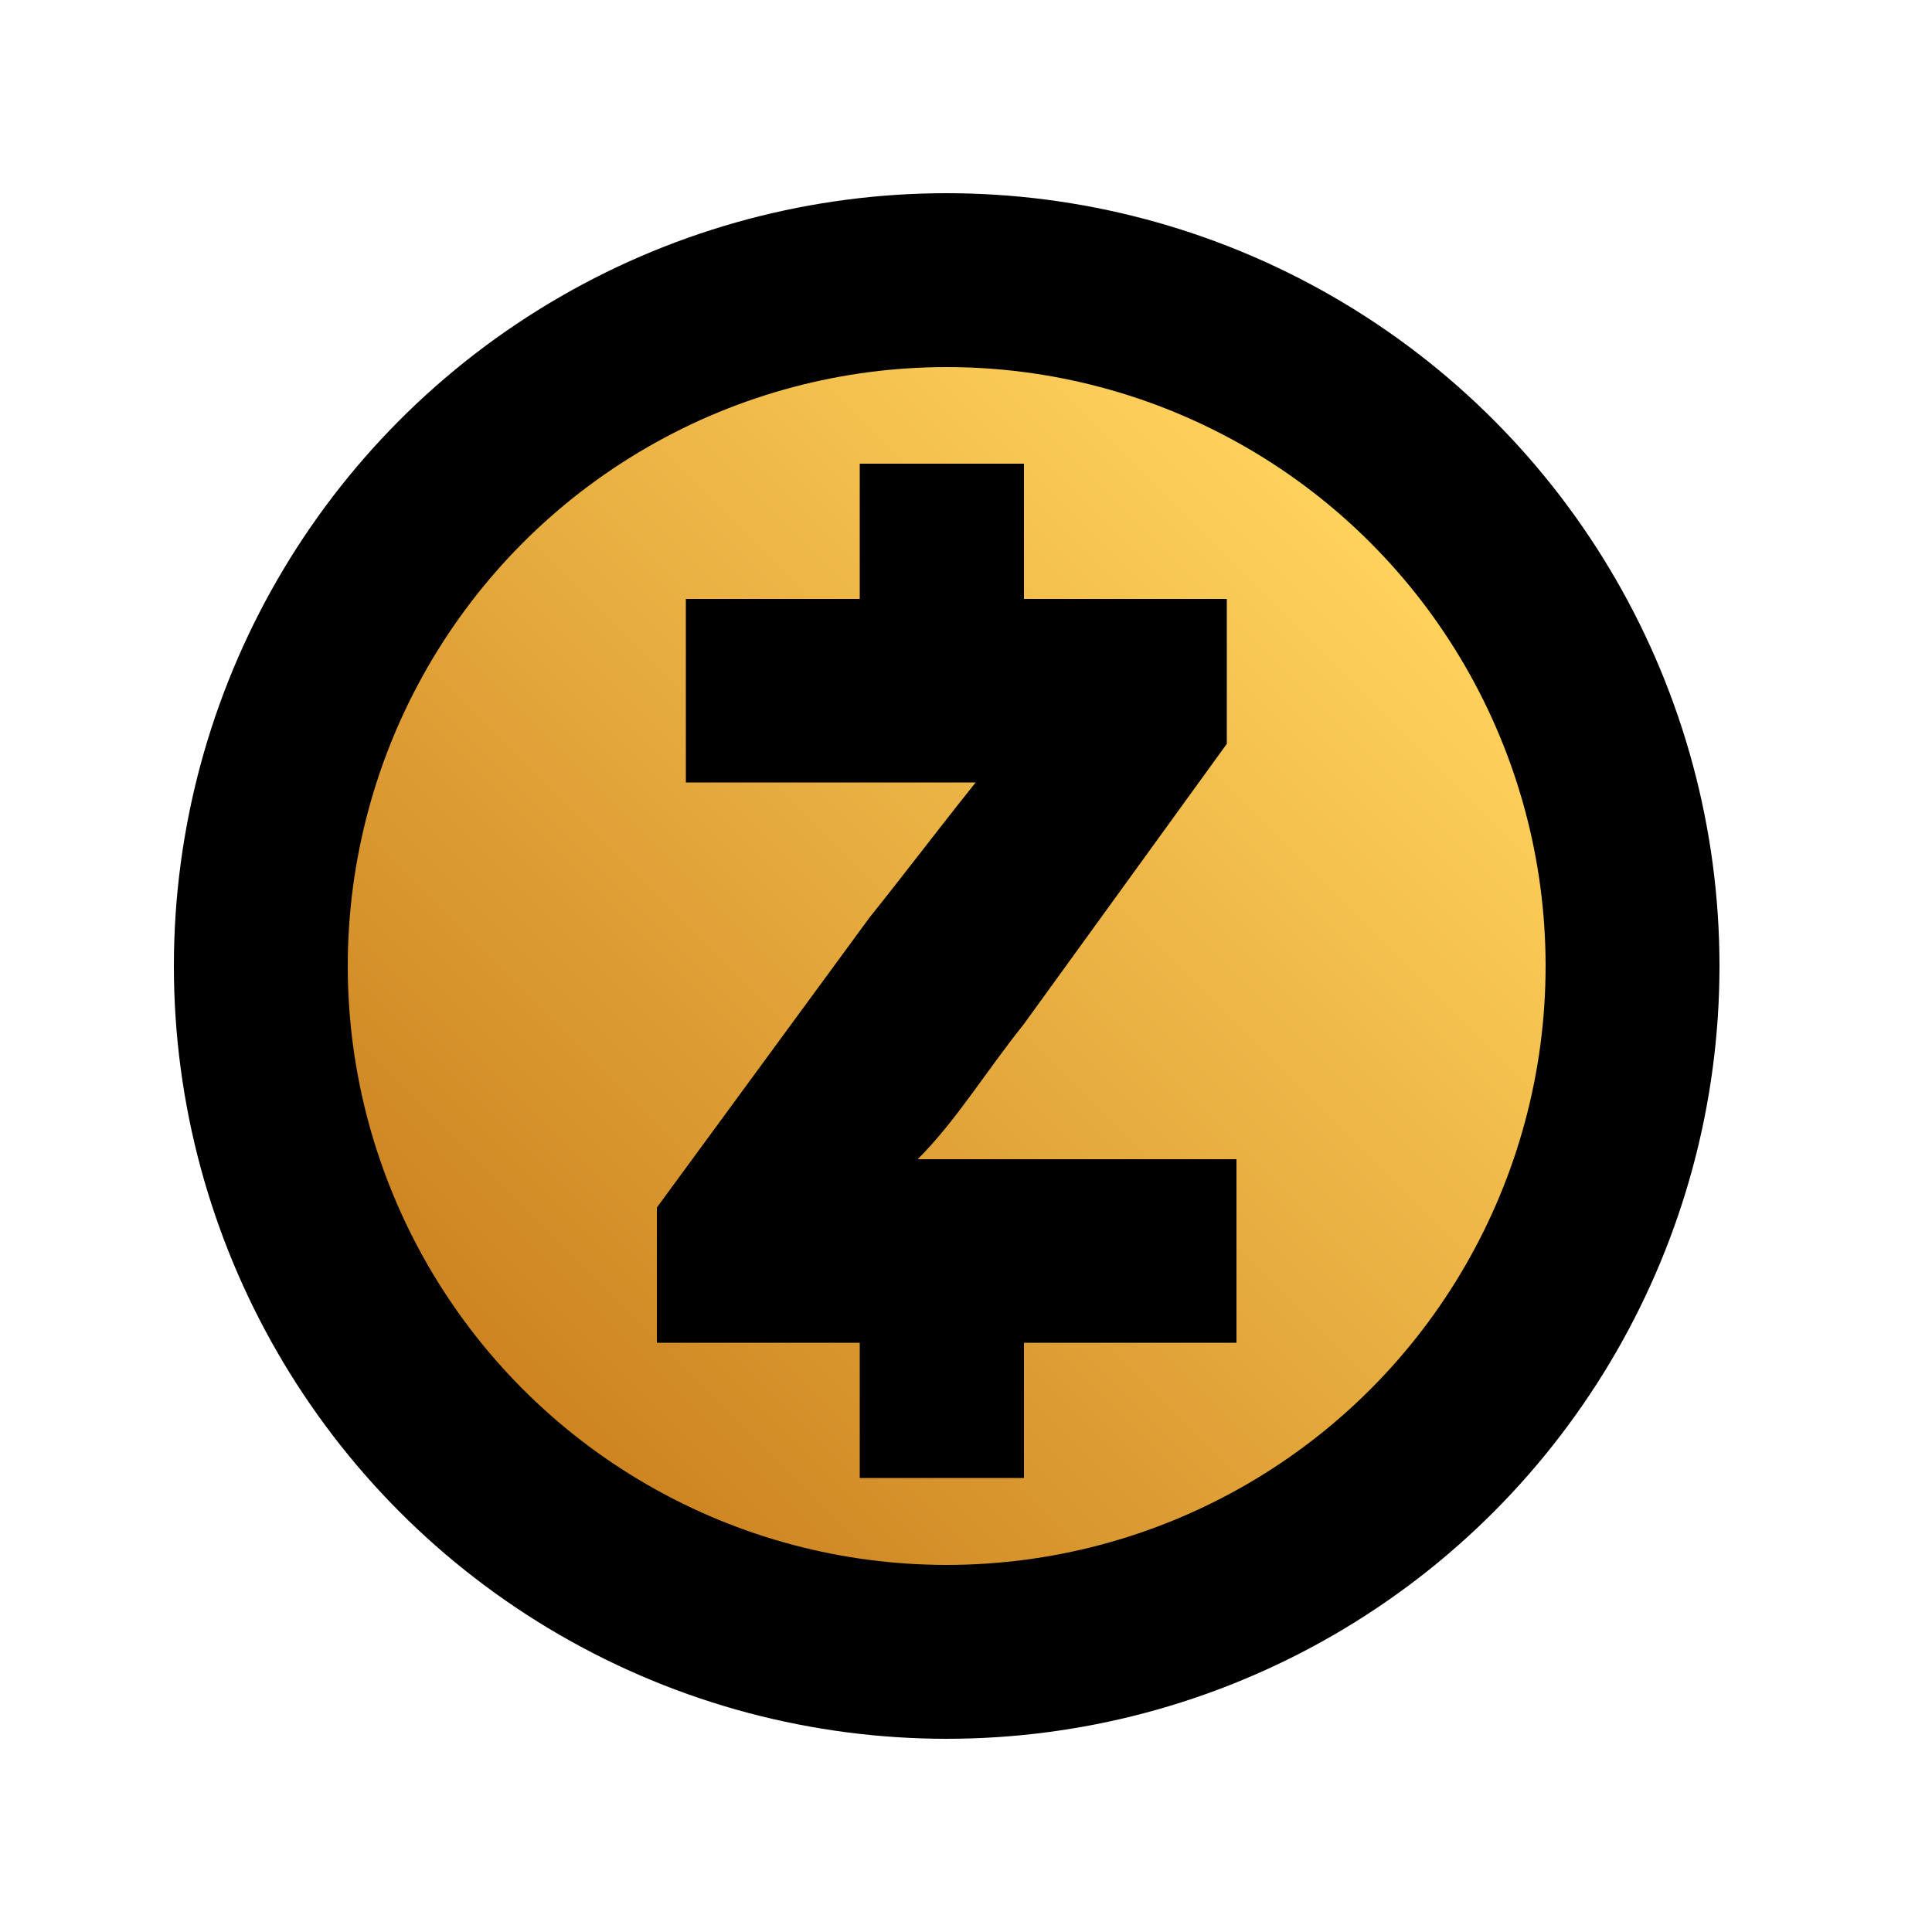 <?xml version="1.0" encoding="utf-8"?>
<!-- Generator: Adobe Illustrator 21.0.0, SVG Export Plug-In . SVG Version: 6.00 Build 0)  -->
<svg version="1.1" id="图层_1" xmlns="http://www.w3.org/2000/svg" xmlns:xlink="http://www.w3.org/1999/xlink" x="0px" y="0px"
	 viewBox="0 0 20 20" style="enable-background:new 0 0 20 20;" xml:space="preserve">
<style type="text/css">
	.st0{fill:url(#_路径_2_1_);}
</style>
<title>图标</title>
<circle id="_路径_" cx="9.8" cy="10" r="8"/>
<linearGradient id="_路径_2_1_" gradientUnits="userSpaceOnUse" x1="14.217" y1="-546.394" x2="5.413" y2="-537.591" gradientTransform="matrix(1 0 0 1 0 552.03)">
	<stop  offset="0" style="stop-color:#FFD25C"/>
	<stop  offset="1" style="stop-color:#CD8421"/>
</linearGradient>
<circle id="_路径_2" class="st0" cx="9.8" cy="10" r="6.2"/>
<path d="M12.8,12H9.5v0c0.4-0.4,0.7-0.9,1.1-1.4l2.1-2.9V6.2h-2.1V4.8H8.9v1.4H7.1v1.9h3v0C9.7,8.6,9.4,9,9,9.5l-2.2,3v1.4h2.1v1.4
	h1.7v-1.4h2.2L12.8,12z"/>
</svg>
